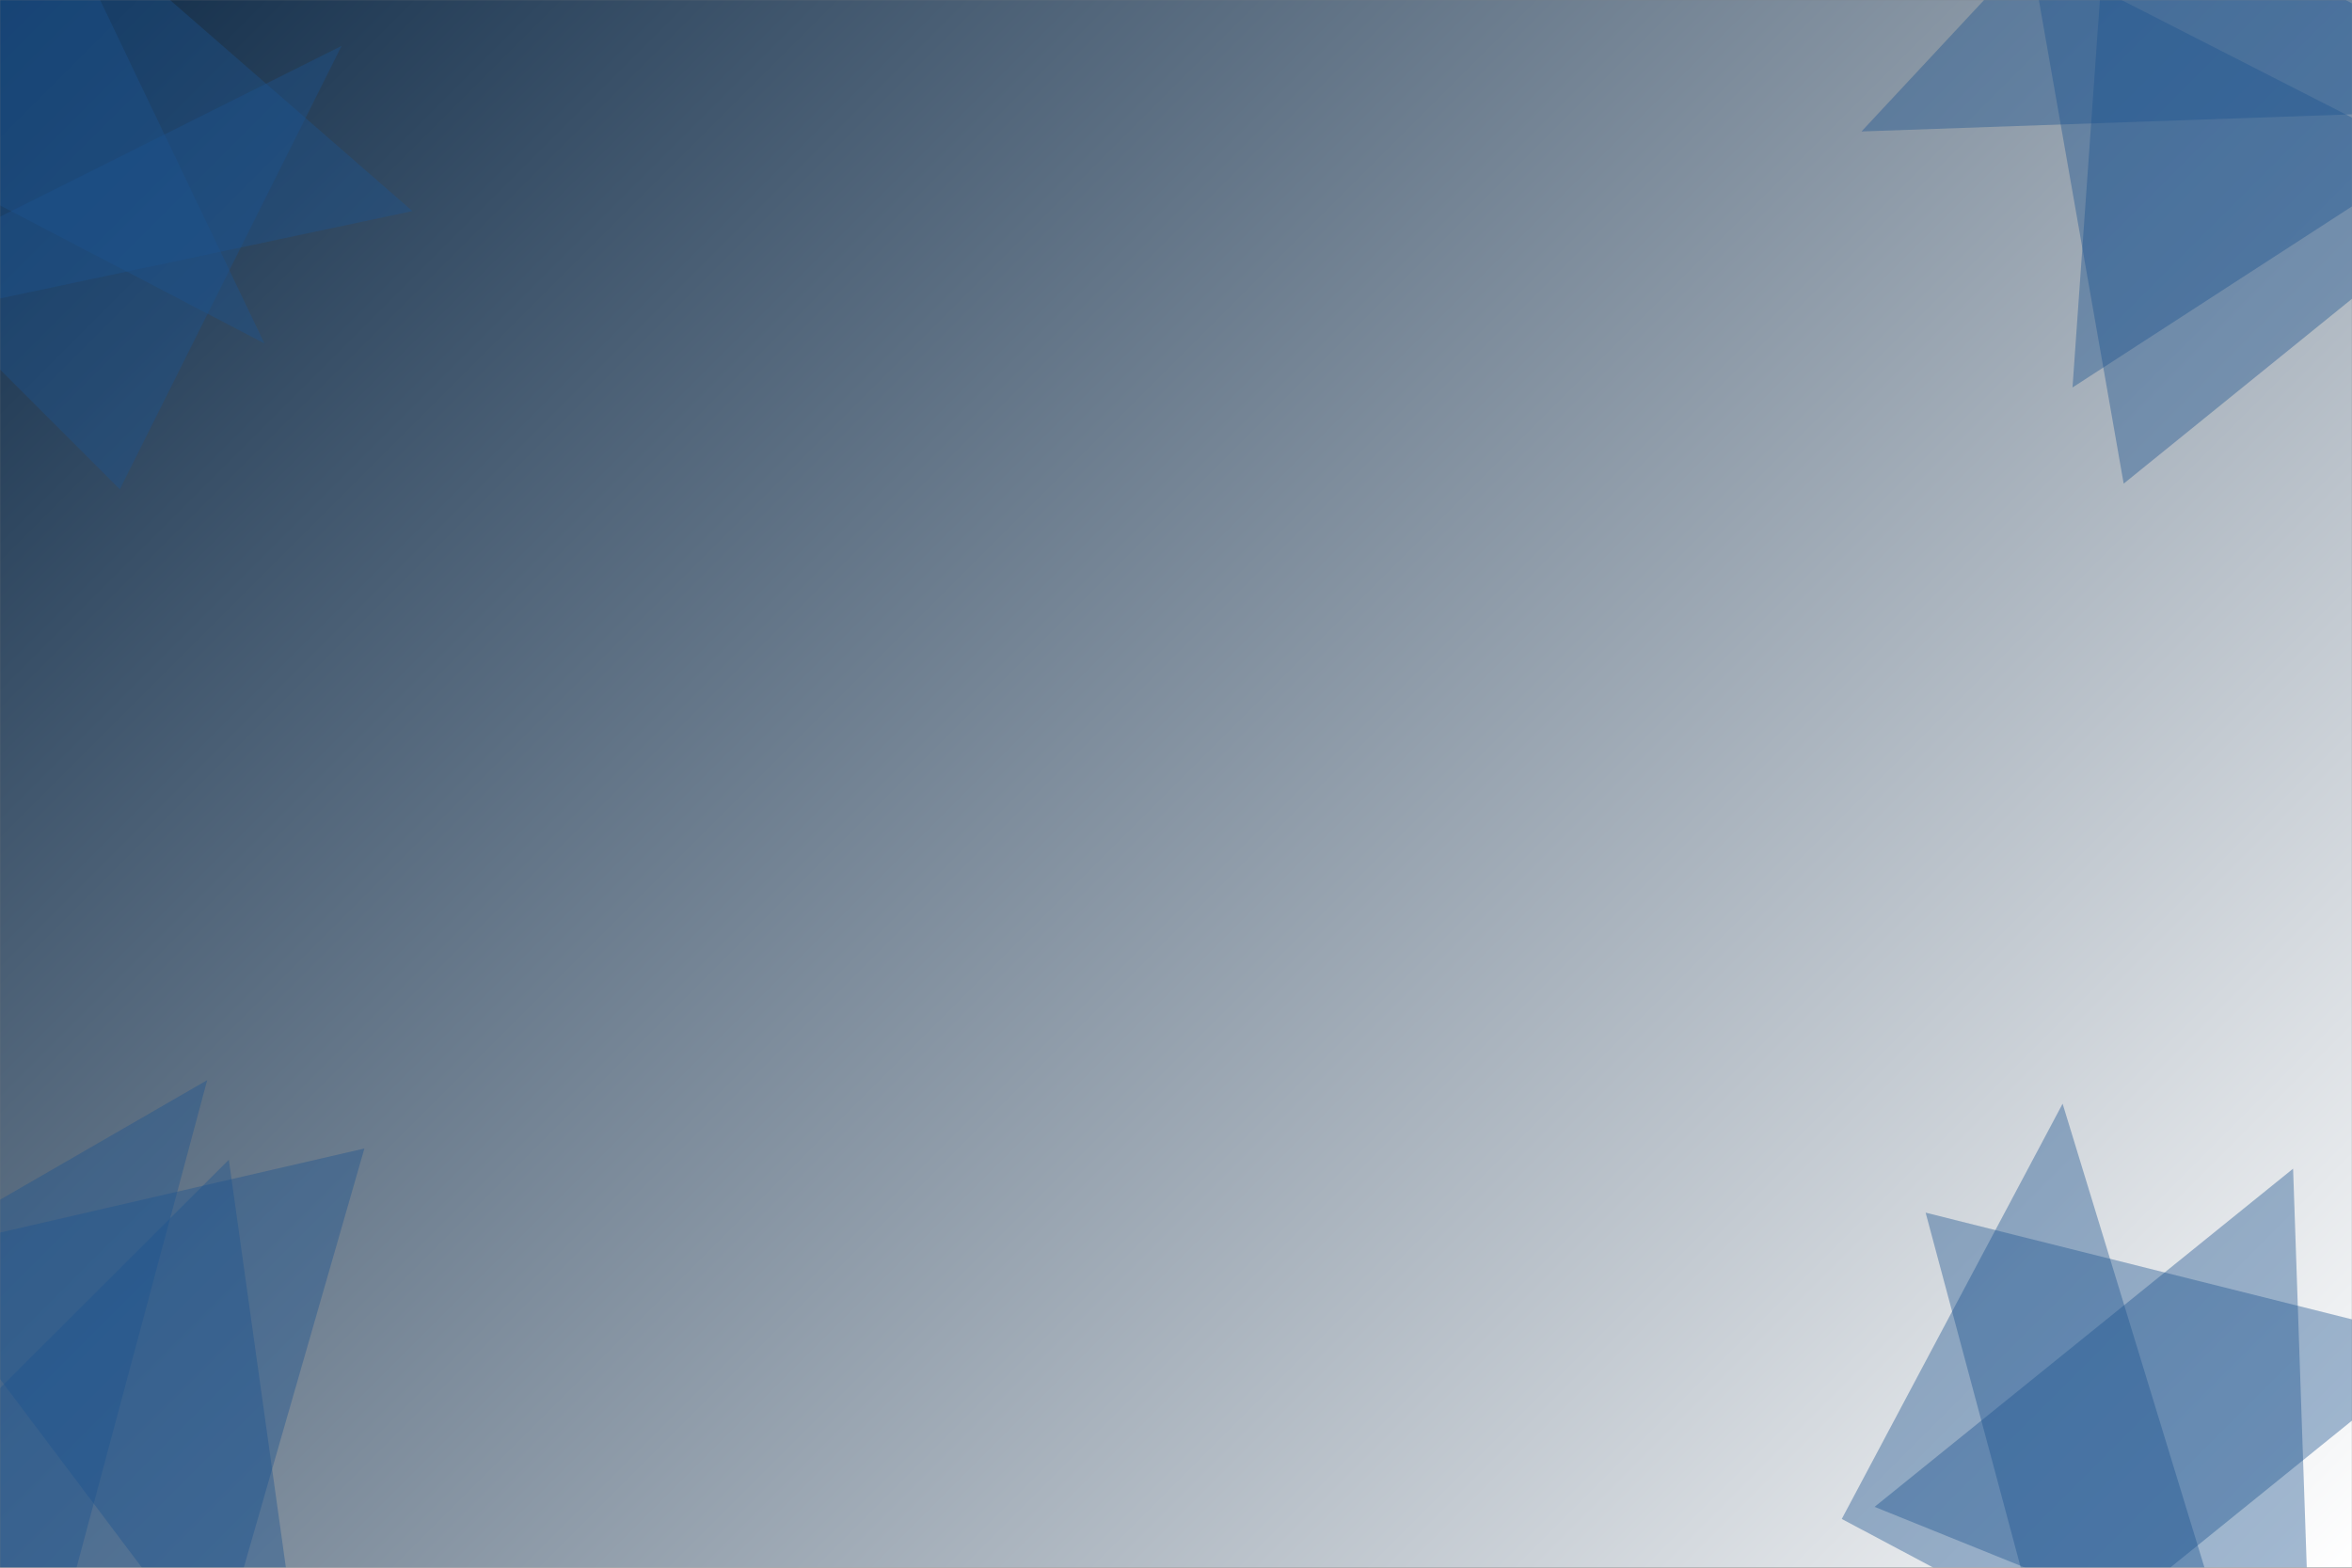 <svg xmlns="http://www.w3.org/2000/svg" version="1.1" xmlns:xlink="http://www.w3.org/1999/xlink" xmlns:svgjs="http://svgjs.com/svgjs" width="1920" height="1280" preserveAspectRatio="none" viewBox="0 0 1920 1280"><rect x="0" y="0" width="1920" height="1280" fill="#808080" stroke="none"/><g mask="url(&quot;#SvgjsMask1285&quot;)" fill="none"><rect width="1920" height="1280" x="0" y="0" fill="url(#SvgjsLinearGradient1286)"></rect><path d="M41.19-84.737L-142.961 93.096 215.863 280.406z" fill="rgba(28, 83, 142, 0.4)" class="triangle-float2"></path><path d="M336.671 172.354L5.417-116.155-74.421 259.454z" fill="rgba(28, 83, 142, 0.4)" class="triangle-float2"></path><path d="M-83.189 218.51L97.83 399.529 278.849 37.49z" fill="rgba(28, 83, 142, 0.4)" class="triangle-float2"></path><path d="M1691.846 316.362L2060.485 77.464 1721.433-102.813z" fill="rgba(28, 83, 142, 0.4)" class="triangle-float2"></path><path d="M1781.471-173.515L1519.583 107.325 2062.311 88.372z" fill="rgba(28, 83, 142, 0.4)" class="triangle-float1"></path><path d="M1657.745-37.791L1733.613 394.888 2032.037 153.229z" fill="rgba(28, 83, 142, 0.4)" class="triangle-float3"></path><path d="M175.99 1359.866L297.474 937.718-76.684 1024.099z" fill="rgba(28, 83, 142, 0.4)" class="triangle-float3"></path><path d="M-163.419 1073.915L28.581 1406.468 169.135 881.915z" fill="rgba(28, 83, 142, 0.4)" class="triangle-float1"></path><path d="M186.803 946.931L-124.111 1257.253 245.013 1363.097z" fill="rgba(28, 83, 142, 0.4)" class="triangle-float3"></path><path d="M1871.916 954.201L1530.268 1230.323 1886.307 1374.172z" fill="rgba(28, 83, 142, 0.4)" class="triangle-float2"></path><path d="M1998.064 1096.785L1571.934 990.108 1671.32 1361.023z" fill="rgba(28, 83, 142, 0.4)" class="triangle-float3"></path><path d="M1503.484 1240.208L1842.536 1420.485 1683.761 901.156z" fill="rgba(28, 83, 142, 0.4)" class="triangle-float3"></path></g><defs><mask id="SvgjsMask1285"><rect width="1920" height="1280" fill="#ffffff"></rect></mask><linearGradient x1="8.33%" y1="-12.5%" x2="91.67%" y2="112.5%" gradientUnits="userSpaceOnUse" id="SvgjsLinearGradient1286"><stop stop-color="#0e2a47" offset="0"></stop><stop stop-color="rgba(255, 255, 255, 1)" offset="1"></stop></linearGradient></defs></svg>